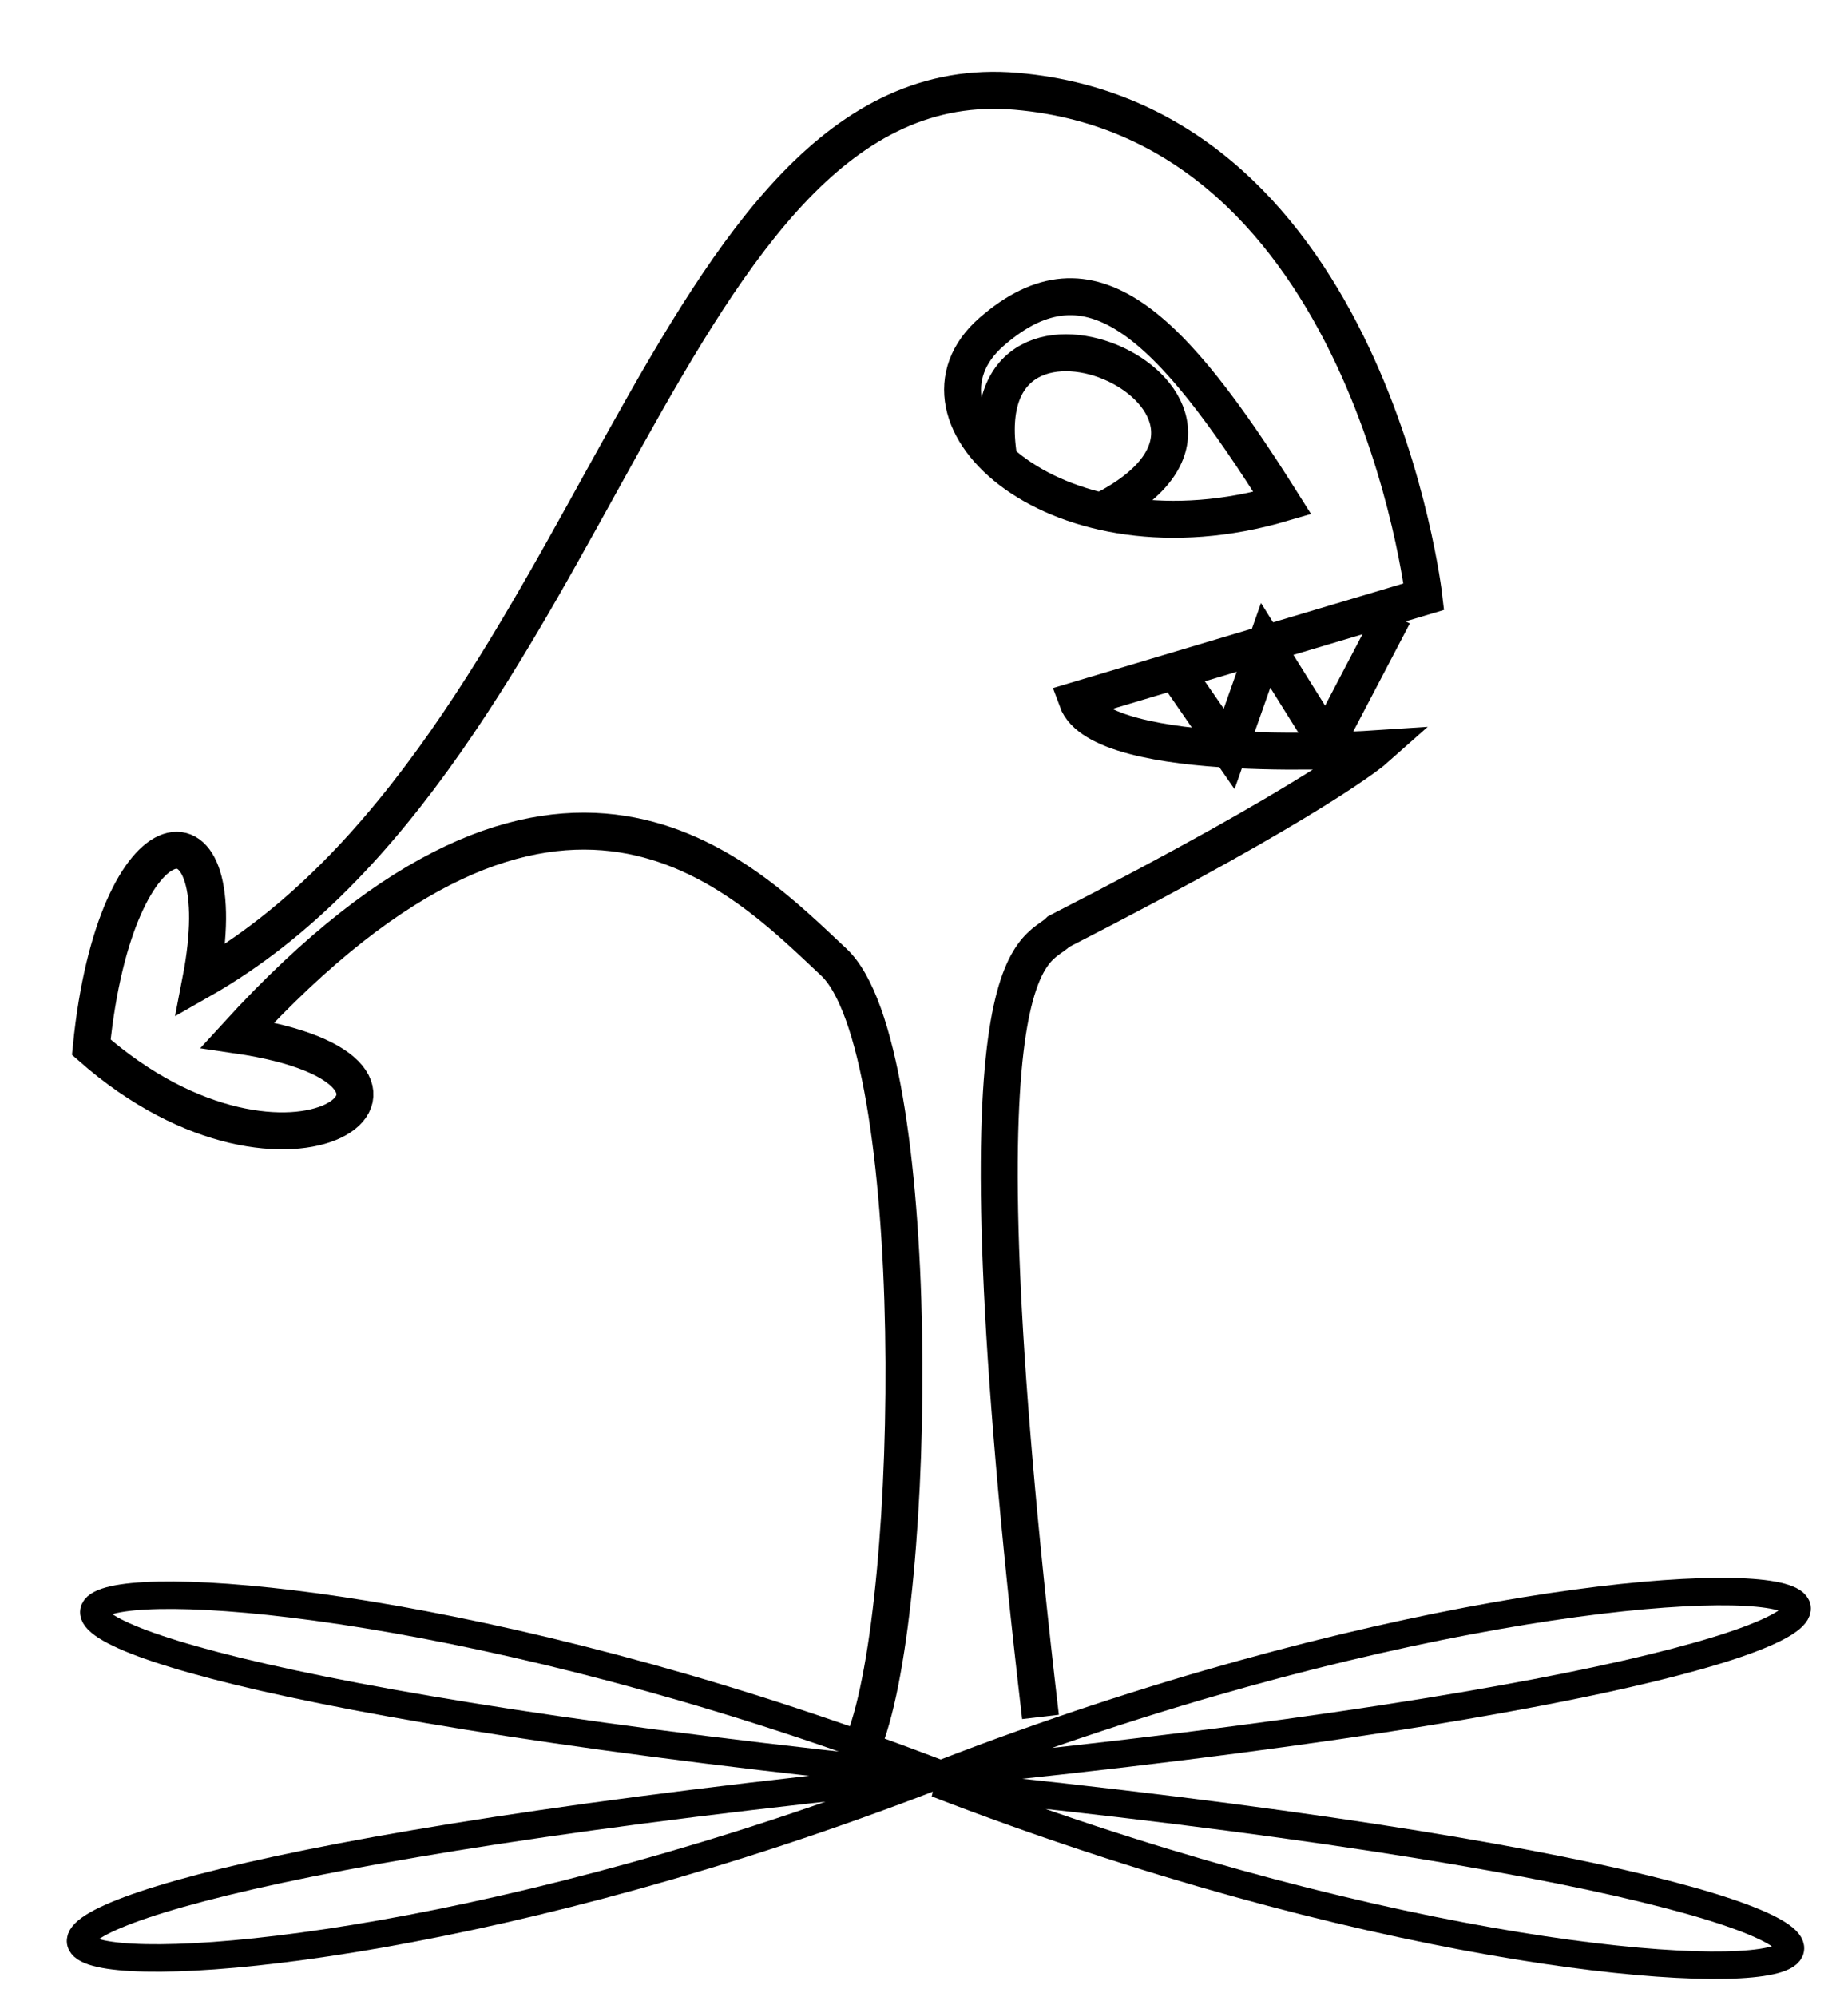 <?xml version="1.0" encoding="UTF-8" standalone="no"?>
<!-- Created with Inkscape (http://www.inkscape.org/) -->
<svg
   xmlns:svg="http://www.w3.org/2000/svg"
   xmlns="http://www.w3.org/2000/svg"
   version="1.0"
   width="50"
   height="54"
   id="svg2404">
  <defs
     id="defs2406" />
  <path
     d="M 25.522,47.949 C 48.327,39.133 63.411,44.129 25.522,47.949 z"
     id="path2414"
     style="fill:none;fill-rule:evenodd;stroke:#000000;stroke-width:0.743px;stroke-linecap:butt;stroke-linejoin:miter;stroke-opacity:1" />
  <path
     d="M 25.639,48.047 C 2.834,39.231 -12.249,44.227 25.639,48.047 z"
     id="path2416"
     style="fill:none;fill-rule:evenodd;stroke:#000000;stroke-width:0.743px;stroke-linecap:butt;stroke-linejoin:miter;stroke-opacity:1" />
  <path
     d="M 25.28,48.034 C 2.475,56.85 -12.608,51.854 25.28,48.034 z"
     id="path2418"
     style="fill:none;fill-rule:evenodd;stroke:#000000;stroke-width:0.743px;stroke-linecap:butt;stroke-linejoin:miter;stroke-opacity:1" />
  <path
     d="M 25.343,48.23 C 48.148,57.046 63.231,52.05 25.343,48.23 z"
     id="path2420"
     style="fill:none;fill-rule:evenodd;stroke:#000000;stroke-width:0.743px;stroke-linecap:butt;stroke-linejoin:miter;stroke-opacity:1" />
  <path
     d="M 34.696,13.605 C 31.66,8.784 29.517,6.641 26.839,8.963 C 24.16,11.284 28.624,15.391 34.696,13.605 z"
     id="path2428"
     style="fill:none;fill-rule:evenodd;stroke:#000000;stroke-width:1px;stroke-linecap:butt;stroke-linejoin:miter;stroke-opacity:1" />
  <path
     d="M 29.874,13.784 C 35.41,10.927 26.124,6.641 27.017,12.355"
     id="path2430"
     style="fill:none;fill-rule:evenodd;stroke:#000000;stroke-width:1px;stroke-linecap:butt;stroke-linejoin:miter;stroke-opacity:1" />
  <path
     d="M 23.378,47.085 C 24.86,43.299 25.024,28.317 22.555,26.012 C 20.085,23.707 15.146,18.439 6.421,27.988 C 13.171,28.976 7.902,33.091 2.47,28.317 C 3.128,21.732 6.421,21.402 5.433,26.506 C 16.134,20.415 17.945,1.646 27.494,2.47 C 37.043,3.293 38.524,16.134 38.524,16.134 L 29.14,18.933 C 29.799,20.744 37.207,20.25 37.207,20.25 C 37.207,20.25 35.726,21.567 28.646,25.189 C 27.988,25.848 25.683,25.354 28.152,46.427"
     id="path2515"
     style="fill:none;fill-rule:evenodd;stroke:#000000;stroke-width:1px;stroke-linecap:butt;stroke-linejoin:miter;stroke-opacity:1" />
  <path
     d="M 31.774,18.11 L 33.256,20.25 L 34.244,17.451 L 35.89,20.085 L 37.701,16.628"
     id="path2521"
     style="fill:none;fill-rule:evenodd;stroke:#000000;stroke-width:1px;stroke-linecap:butt;stroke-linejoin:miter;stroke-opacity:1" />
</svg>
